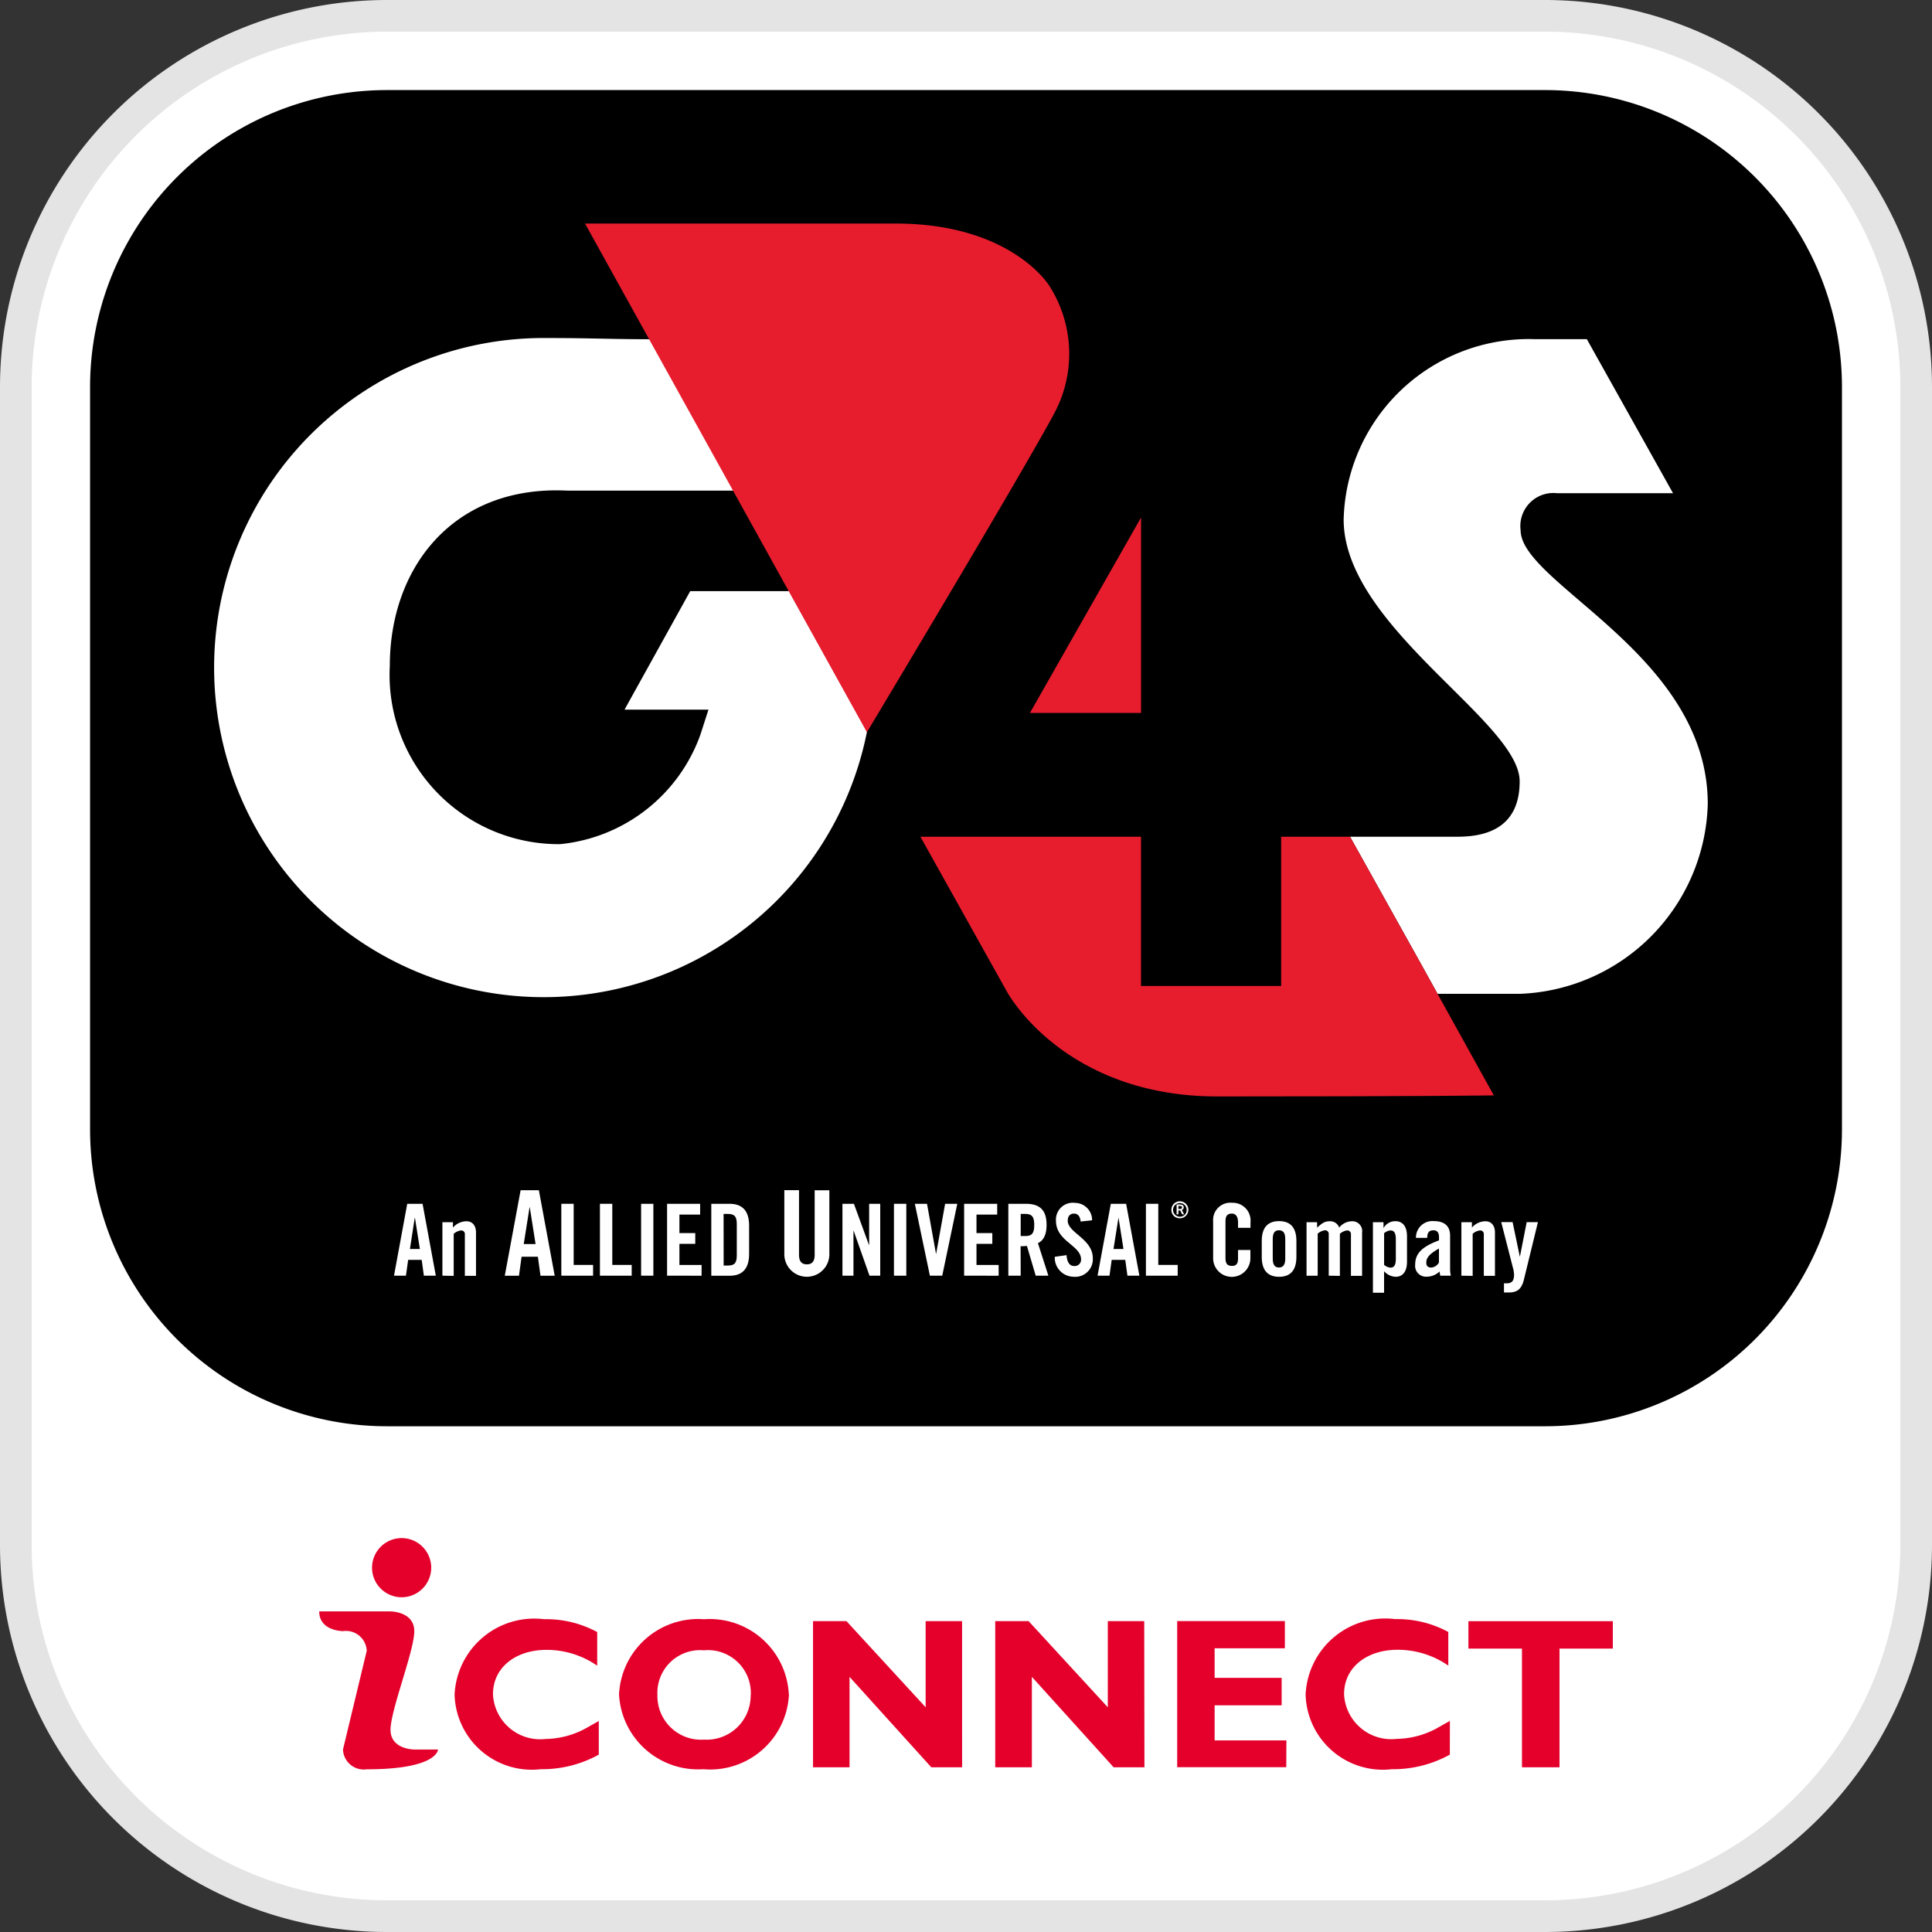 <svg xmlns="http://www.w3.org/2000/svg" width="61" height="61" viewBox="0 0 61 61">
  <rect x="0" y="0" width="61" height="61" fill="#333333" stroke="none"/>
  <g id="logo" transform="translate(0.5 0.5)">
    <path id="Rectangle_1" data-name="Rectangle 1" d="M11.719,0H48.281A11.719,11.719,0,0,1,60,11.719V48.281A11.719,11.719,0,0,1,48.281,60H11.719A11.719,11.719,0,0,1,0,48.281V11.719A11.719,11.719,0,0,1,11.719,0Z" fill="#fff" stroke="#e4e4e4" stroke-width="1"/>
    <path id="Rectangle_8" data-name="Rectangle 8" d="M9.375,0H45.938a9.375,9.375,0,0,1,9.375,9.375V32.813a9.375,9.375,0,0,1-9.375,9.375H9.375A9.375,9.375,0,0,1,0,32.813V9.375A9.375,9.375,0,0,1,9.375,0Z" transform="translate(2.344 2.344)"/>
    <path id="Path_34" data-name="Path 34" d="M6.883-42.813l-.445.25a2.74,2.74,0,0,1-1.239.318,1.492,1.492,0,0,1-1.657-1.414c0-.846.719-1.4,1.691-1.4a2.8,2.8,0,0,1,1.6.5v-1.062a3.379,3.379,0,0,0-1.678-.406A2.517,2.517,0,0,0,2.33-43.645a2.438,2.438,0,0,0,2.718,2.354,3.7,3.7,0,0,0,1.835-.46Zm6-.839a2.5,2.5,0,0,0-2.677-2.374,2.5,2.5,0,0,0-2.684,2.374,2.5,2.5,0,0,0,2.663,2.361A2.489,2.489,0,0,0,12.887-43.652Zm-1.205.027a1.39,1.39,0,0,1-1.472,1.4,1.379,1.379,0,0,1-1.472-1.407A1.349,1.349,0,0,1,10.2-45.045,1.355,1.355,0,0,1,11.682-43.625Zm6.675-2.341h-1.15v2.719l-2.5-2.719H13.647v4.614H14.8v-2.855l2.581,2.855h.973Zm5.751,0h-1.15v2.719l-2.5-2.719H19.4v4.614h1.157v-2.855l2.581,2.855h.973ZM28.593-42.2H26.327v-1.109h2.116v-.866H26.327v-.934h2.218v-.859h-3.4v4.614h3.444Zm5.162-.616-.445.25a2.74,2.74,0,0,1-1.239.318,1.492,1.492,0,0,1-1.657-1.414c0-.846.719-1.4,1.691-1.4a2.8,2.8,0,0,1,1.6.5v-1.062a3.379,3.379,0,0,0-1.677-.406A2.517,2.517,0,0,0,29.2-43.645a2.438,2.438,0,0,0,2.718,2.354,3.7,3.7,0,0,0,1.835-.46ZM38.9-45.965h-4.56v.866h1.691v3.748h1.185V-45.1H38.9Z" transform="translate(11.523 96.651)" fill="#e4002b"/>
    <path id="Union_4" data-name="Union 4" d="M.75,6.675,1.5,3.56a.657.657,0,0,0-.75-.623S0,2.938,0,2.315H2.251s.75,0,.75.624-.75,2.493-.75,3.115.75.622.75.621H3.75S3.75,7.3,1.5,7.3A.657.657,0,0,1,.75,6.675ZM1.668.933a.934.934,0,1,1,.934.935A.934.934,0,0,1,1.668.933Z" transform="translate(9.579 48.063)" fill="#e4002b"/>
    <g id="Group_3692" data-name="Group 3692" transform="translate(6.576 6.563)">
      <g id="Group_3691" data-name="Group 3691" transform="translate(0)">
        <g id="Group_3688" data-name="Group 3688">
          <path id="Path_548" data-name="Path 548" d="M119.647,54.871l-3.508,6.17h3.508v-6.17" transform="translate(-90.696 -45.595)" fill="#e71d2e"/>
          <path id="Path_549" data-name="Path 549" d="M37.555,41.389h-3.12L32.361,45.13h2.65l-.258.8a5.254,5.254,0,0,1-4.428,3.448,5.342,5.342,0,0,1-5.375-5.632c0-2.99,1.867-5.539,5.262-5.539.126,0,.249.005.37.009h5.273c-1.144-2.04-1.56-2.768-2.705-4.78-1.179,0-1.874-.038-3.2-.038A10.406,10.406,0,1,0,40.017,45.82c-1.56-2.811-2.462-4.432-2.462-4.432" transform="translate(-19.718 -29.788)" fill="#fff"/>
          <path id="Path_550" data-name="Path 550" d="M159.269,39.564a1.042,1.042,0,0,1,1.149-1.167h3.663l-2.721-4.864H159.7a5.845,5.845,0,0,0-6.018,5.694c0,3.386,5.557,6.376,5.557,8.267,0,1.288-.806,1.749-1.955,1.749h-3.4l2.269,4.068.494.892h2.62a6.165,6.165,0,0,0,5.911-5.993C165.181,43.494,159.269,41.259,159.269,39.564Z" transform="translate(-118.334 -29.888)" fill="#fff"/>
          <path id="Path_551" data-name="Path 551" d="M116.6,93.071h-2.176v4.712H110V93.071h-6.965l2.736,4.9s1.77,3.3,6.646,3.3c6.644,0,8.722-.034,8.722-.034l-1.774-3.2-.494-.892Z" transform="translate(-81.05 -73.715)" fill="#e71d2e"/>
          <path id="Path_552" data-name="Path 552" d="M77.658,25.8a3.981,3.981,0,0,0-.1-4.113s-1.185-1.973-4.864-1.973h-9.8l8.9,16.061s4.63-7.717,5.867-9.975" transform="translate(-51.499 -19.719)" fill="#e71d2e"/>
        </g>
        <g id="Group_3690" data-name="Group 3690" transform="translate(5.364 30.514)">
          <path id="Path_553" data-name="Path 553" d="M40.424,139.262h-.377l.418-2.27h.484l.418,2.27H40.99l-.069-.5h-.427Zm.126-.843h.314l-.154-.975H40.7Z" transform="translate(-40.047 -136.561)" fill="#fff"/>
          <path id="Path_554" data-name="Path 554" d="M45.837,140.788V139.1h.333v.17a.566.566,0,0,1,.428-.2c.186,0,.3.135.3.355v1.368h-.352v-1.311a.112.112,0,0,0-.126-.122.413.413,0,0,0-.226.107v1.327Z" transform="translate(-44.309 -138.087)" fill="#fff"/>
          <path id="Path_555" data-name="Path 555" d="M53.748,138.059H53.3l.5-2.7h.576l.5,2.7h-.449l-.082-.6H53.83Zm.15-1h.374l-.183-1.16h-.007Z" transform="translate(-49.802 -135.357)" fill="#fff"/>
          <path id="Path_556" data-name="Path 556" d="M60.069,139.262v-2.27h.39v1.93h.613v.34Z" transform="translate(-54.786 -136.561)" fill="#fff"/>
          <path id="Path_557" data-name="Path 557" d="M64.7,139.262v-2.27h.39v1.93h.613v.34Z" transform="translate(-58.198 -136.561)" fill="#fff"/>
          <path id="Path_558" data-name="Path 558" d="M69.613,139.262v-2.27H70v2.27Z" transform="translate(-61.811 -136.561)" fill="#fff"/>
          <path id="Path_559" data-name="Path 559" d="M72.723,139.262v-2.27h1.044v.34h-.654v.585h.5v.34h-.5v.666h.7v.34Z" transform="translate(-64.101 -136.561)" fill="#fff"/>
          <path id="Path_560" data-name="Path 560" d="M78.012,136.992h.578c.4,0,.616.22.616.686v.9c0,.465-.214.686-.616.686h-.578Zm.39,1.949h.135c.208,0,.28-.079.28-.318v-.993c0-.239-.072-.318-.28-.318H78.4Z" transform="translate(-67.994 -136.561)" fill="#fff"/>
          <path id="Path_561" data-name="Path 561" d="M86.751,135.357h.464V137.4c0,.2.079.3.247.3s.247-.1.247-.3v-2.039h.464v2.02a.711.711,0,1,1-1.422,0Z" transform="translate(-74.427 -135.357)" fill="#fff"/>
          <path id="Path_562" data-name="Path 562" d="M93.707,139.262v-2.27h.362l.475,1.3h.006v-1.3H94.9v2.27h-.339l-.5-1.418h-.006v1.418Z" transform="translate(-79.548 -136.561)" fill="#fff"/>
          <path id="Path_563" data-name="Path 563" d="M99.866,139.262v-2.27h.39v2.27Z" transform="translate(-84.081 -136.561)" fill="#fff"/>
          <path id="Path_564" data-name="Path 564" d="M103.324,136.992h.384l-.475,2.27h-.39l-.475-2.27h.384l.283,1.575h.006Z" transform="translate(-85.923 -136.561)" fill="#fff"/>
          <path id="Path_565" data-name="Path 565" d="M108.265,139.262v-2.27h1.044v.34h-.654v.585h.5v.34h-.5v.666h.7v.34Z" transform="translate(-90.264 -136.561)" fill="#fff"/>
          <path id="Path_566" data-name="Path 566" d="M113.945,139.262h-.39v-2.27h.547c.437,0,.66.186.66.67,0,.365-.141.512-.273.572l.33,1.028h-.4l-.277-.94a1.8,1.8,0,0,1-.2.01Zm0-1.252h.138c.211,0,.289-.078.289-.349s-.079-.349-.289-.349h-.138Z" transform="translate(-94.158 -136.561)" fill="#fff"/>
          <path id="Path_567" data-name="Path 567" d="M119.942,137.464c-.016-.2-.12-.251-.207-.251-.126,0-.2.082-.2.223,0,.387.792.572.792,1.189a.556.556,0,0,1-.616.582.6.6,0,0,1-.585-.629l.371-.053c.016.23.107.343.233.343a.2.2,0,0,0,.226-.207c0-.449-.792-.569-.792-1.22a.532.532,0,0,1,.6-.566.545.545,0,0,1,.541.55Z" transform="translate(-98.263 -136.473)" fill="#fff"/>
          <path id="Path_568" data-name="Path 568" d="M124.607,139.262h-.377l.418-2.27h.484l.418,2.27h-.377l-.069-.5h-.428Zm.126-.843h.315l-.154-.975h-.006Z" transform="translate(-102.016 -136.561)" fill="#fff"/>
          <path id="Path_569" data-name="Path 569" d="M130.02,139.262v-2.27h.39v1.93h.613v.34Z" transform="translate(-106.279 -136.561)" fill="#fff"/>
          <path id="Path_570" data-name="Path 570" d="M138.847,137.662v-.176c0-.192-.088-.273-.189-.273-.157,0-.207.082-.207.251v1.15c0,.17.05.251.207.251.141,0,.189-.082.189-.229v-.274h.39v.261a.588.588,0,0,1-1.176,0v-1.169a.545.545,0,0,1,.6-.582.563.563,0,0,1,.579.623v.167Z" transform="translate(-112.198 -136.473)" fill="#fff"/>
          <path id="Path_571" data-name="Path 571" d="M143.875,139.694c0-.371.144-.629.547-.629s.547.258.547.629v.5c0,.371-.145.629-.547.629s-.547-.258-.547-.629Zm.742-.063c0-.2-.069-.277-.2-.277s-.195.082-.195.277v.622c0,.195.069.277.195.277s.2-.082.2-.277Z" transform="translate(-116.477 -138.087)" fill="#fff"/>
          <path id="Path_572" data-name="Path 572" d="M149.937,140.788v-1.311a.112.112,0,0,0-.123-.122.414.414,0,0,0-.226.107v1.327h-.352V139.1h.333v.17c.148-.126.223-.2.39-.2a.3.3,0,0,1,.308.2.52.52,0,0,1,.393-.2.31.31,0,0,1,.33.355v1.368h-.352v-1.311a.114.114,0,0,0-.126-.122.4.4,0,0,0-.223.107v1.327Z" transform="translate(-120.424 -138.087)" fill="#fff"/>
          <path id="Path_573" data-name="Path 573" d="M157.516,139.1v.176h.006a.42.42,0,0,1,.377-.208c.22,0,.359.164.359.472v.811c0,.308-.138.472-.359.472a.521.521,0,0,1-.365-.176v.679h-.352V139.1Zm.019,1.346a.357.357,0,0,0,.2.088c.094,0,.17-.05.17-.273v-.629c0-.223-.075-.273-.17-.273a.356.356,0,0,0-.2.088Z" transform="translate(-126.274 -138.087)" fill="#fff"/>
          <path id="Path_574" data-name="Path 574" d="M162.259,139.594a.519.519,0,0,1,.566-.529c.327,0,.512.151.512.459v1.085a1.212,1.212,0,0,0,.022.179h-.336c0-.047-.016-.091-.019-.132a.6.6,0,0,1-.412.164.343.343,0,0,1-.358-.381c0-.371.245-.576.752-.767v-.1c0-.141-.056-.217-.173-.217-.16,0-.195.094-.2.239Zm.726.336c-.321.183-.4.3-.4.447,0,.11.056.154.163.154a.309.309,0,0,0,.236-.157Z" transform="translate(-129.992 -138.087)" fill="#fff"/>
          <path id="Path_575" data-name="Path 575" d="M167.763,140.788V139.1h.333v.17a.566.566,0,0,1,.427-.2c.186,0,.3.135.3.355v1.368h-.352v-1.311a.112.112,0,0,0-.126-.122.413.413,0,0,0-.226.107v1.327Z" transform="translate(-134.062 -138.087)" fill="#fff"/>
          <path id="Path_576" data-name="Path 576" d="M173.333,139.185h.355L173.245,141c-.075.308-.217.406-.481.406h-.148v-.289h.085c.176,0,.233-.094.233-.273a.876.876,0,0,0-.037-.223l-.368-1.437h.359l.226,1.082h.007Z" transform="translate(-137.57 -138.175)" fill="#fff"/>
          <g id="Group_3689" data-name="Group 3689" transform="translate(24.545 0.333)">
            <path id="Path_577" data-name="Path 577" d="M133.064,136.9a.268.268,0,1,1,.269.275A.26.26,0,0,1,133.064,136.9Zm.482,0a.215.215,0,1,0-.214.225A.209.209,0,0,0,133.546,136.9Zm-.143.15-.06-.122h-.058v.122h-.056v-.311h.1c.077,0,.124.026.124.092a.084.084,0,0,1-.059.082l.071.137Zm-.07-.169c.037,0,.066-.01.066-.049s-.032-.045-.065-.045h-.05v.094Z" transform="translate(-133.064 -136.62)" fill="#fff"/>
          </g>
        </g>
      </g>
    </g>
  </g>
</svg>
